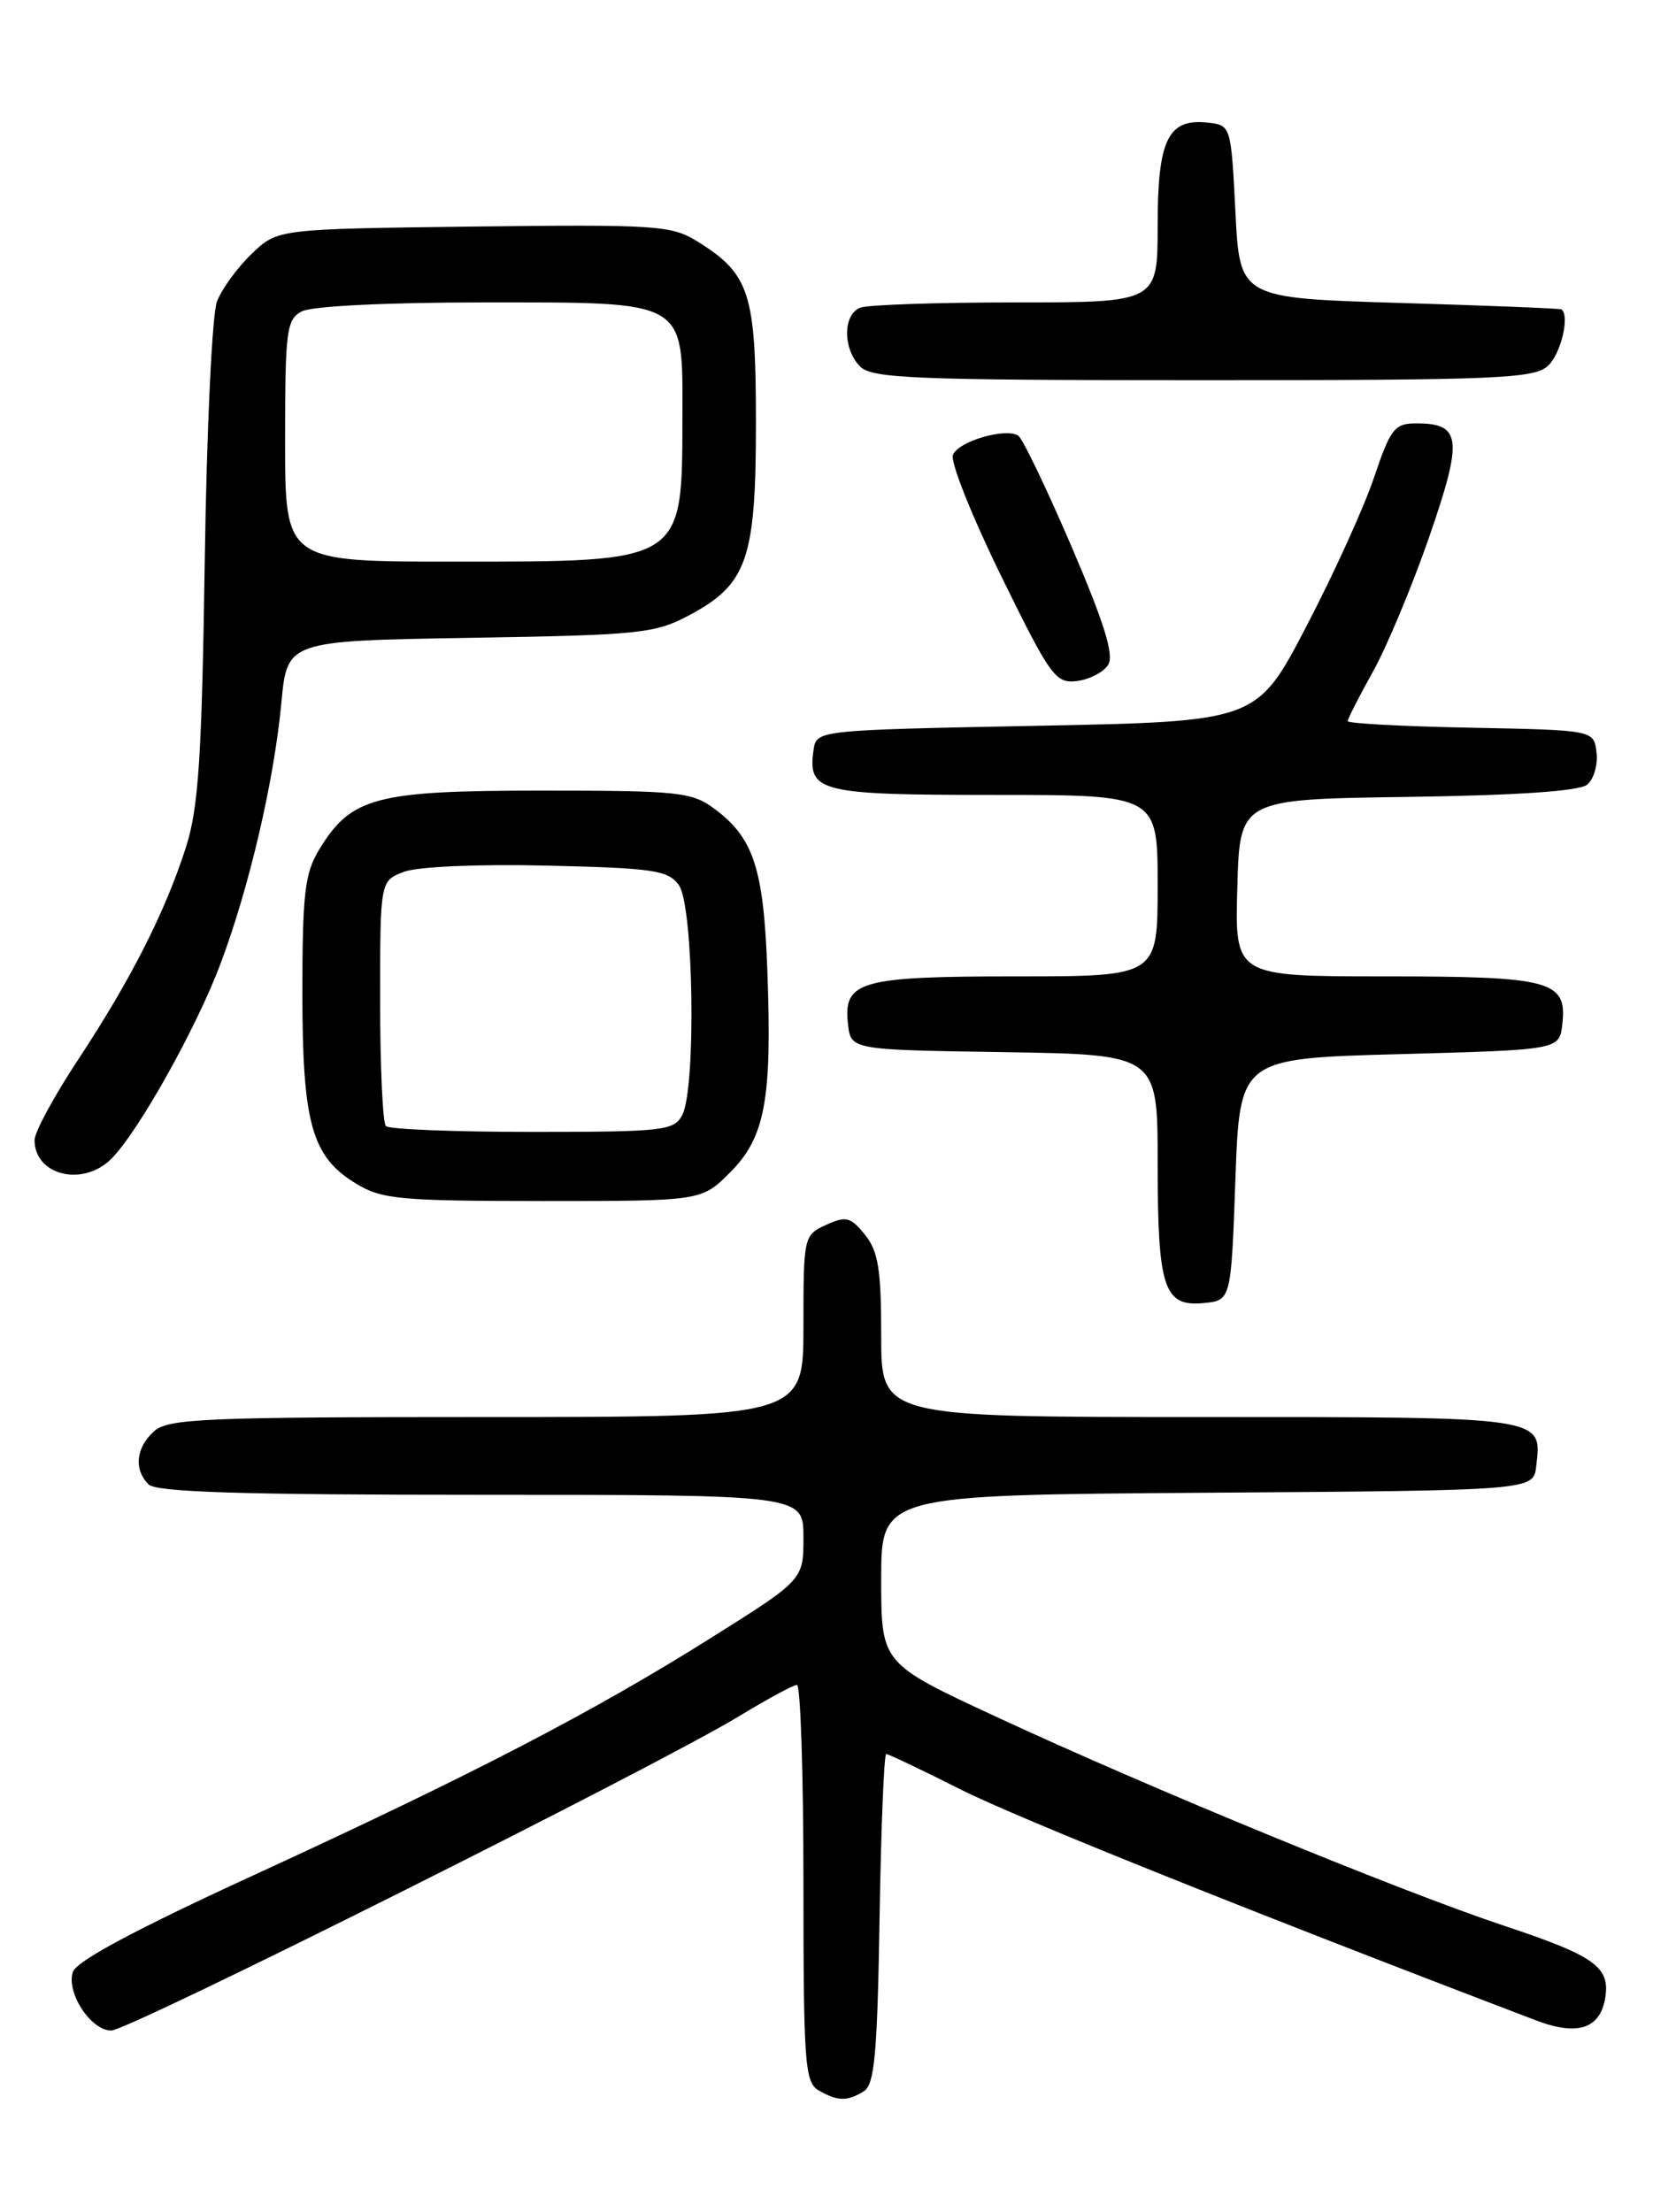 <?xml version="1.0" encoding="UTF-8" standalone="no"?>
<!DOCTYPE svg PUBLIC "-//W3C//DTD SVG 1.1//EN" "http://www.w3.org/Graphics/SVG/1.1/DTD/svg11.dtd" >
<svg xmlns="http://www.w3.org/2000/svg" xmlns:xlink="http://www.w3.org/1999/xlink" version="1.1" viewBox="0 0 194 256">
 <g >
 <path fill="currentColor"
d=" M 100.00 242.02 C 101.23 241.25 101.56 237.63 101.81 222.04 C 101.98 211.57 102.33 203.00 102.58 203.00 C 102.84 203.00 106.71 204.84 111.19 207.10 C 117.75 210.40 144.31 221.06 177.78 233.82 C 182.65 235.68 185.28 234.79 185.83 231.09 C 186.34 227.62 184.51 226.34 174.18 222.90 C 162.25 218.94 132.99 206.91 115.25 198.66 C 102.00 192.51 102.00 192.51 102.00 182.77 C 102.00 173.02 102.00 173.02 139.75 172.76 C 177.50 172.50 177.50 172.50 177.82 169.69 C 178.49 163.91 179.10 164.00 138.88 164.00 C 102.00 164.00 102.00 164.00 102.00 154.61 C 102.00 146.91 101.66 144.80 100.12 142.90 C 98.46 140.84 97.93 140.71 95.62 141.76 C 93.04 142.94 93.00 143.10 93.00 153.48 C 93.00 164.00 93.00 164.00 56.33 164.00 C 23.61 164.00 19.46 164.18 17.83 165.65 C 15.72 167.56 15.47 170.07 17.20 171.80 C 18.09 172.69 28.02 173.00 55.70 173.00 C 93.00 173.00 93.00 173.00 93.00 177.92 C 93.00 182.84 93.00 182.84 82.25 189.59 C 68.56 198.19 54.65 205.40 29.26 217.07 C 15.66 223.32 8.82 226.98 8.43 228.23 C 7.66 230.65 10.52 235.00 12.88 235.00 C 14.91 235.00 76.02 204.41 85.50 198.65 C 88.80 196.65 91.84 195.00 92.25 195.00 C 92.66 195.00 93.00 205.33 93.00 217.95 C 93.00 238.75 93.16 241.00 94.75 241.92 C 96.94 243.20 98.10 243.22 100.00 242.02 Z  M 143.00 136.50 C 143.50 122.50 143.50 122.50 162.00 122.00 C 180.50 121.50 180.50 121.50 180.84 118.55 C 181.41 113.49 179.58 113.00 160.27 113.00 C 142.93 113.00 142.93 113.00 143.22 102.75 C 143.50 92.50 143.50 92.50 162.92 92.23 C 175.63 92.05 182.82 91.56 183.72 90.81 C 184.48 90.19 184.97 88.51 184.80 87.09 C 184.50 84.50 184.50 84.50 170.25 84.22 C 162.41 84.07 156.00 83.73 156.00 83.46 C 156.00 83.19 157.32 80.61 158.92 77.73 C 160.53 74.86 163.46 67.83 165.44 62.12 C 169.36 50.78 169.16 49.00 163.96 49.00 C 161.42 49.00 160.97 49.58 159.05 55.25 C 157.90 58.69 154.37 66.45 151.21 72.50 C 145.48 83.50 145.48 83.50 119.99 84.00 C 94.50 84.50 94.50 84.50 94.17 86.81 C 93.48 91.67 94.81 92.00 115.12 92.00 C 134.00 92.00 134.00 92.00 134.00 102.50 C 134.00 113.00 134.00 113.00 117.69 113.00 C 99.49 113.00 97.59 113.54 98.16 118.55 C 98.50 121.50 98.50 121.50 116.25 121.77 C 134.00 122.05 134.00 122.05 134.00 134.59 C 134.00 149.10 134.71 151.25 139.32 150.81 C 142.50 150.50 142.50 150.50 143.00 136.50 Z  M 84.51 135.69 C 88.57 131.63 89.38 127.26 88.82 112.27 C 88.39 100.49 87.22 96.95 82.68 93.59 C 80.07 91.66 78.53 91.50 62.68 91.50 C 43.47 91.50 40.65 92.25 36.96 98.30 C 35.28 101.05 35.01 103.37 35.00 114.78 C 35.00 130.00 36.07 133.86 41.19 136.97 C 44.19 138.80 46.21 138.99 62.85 139.00 C 81.20 139.00 81.20 139.00 84.51 135.69 Z  M 12.89 134.11 C 16.00 131.00 22.74 118.97 25.52 111.55 C 28.86 102.66 31.71 90.45 32.57 81.33 C 33.24 74.17 33.24 74.17 54.37 73.82 C 73.99 73.50 75.80 73.32 79.73 71.23 C 86.50 67.63 87.50 64.75 87.50 48.95 C 87.50 33.91 86.78 31.69 80.70 27.93 C 77.72 26.08 75.94 25.97 54.81 26.22 C 32.13 26.50 32.13 26.50 29.14 29.37 C 27.49 30.94 25.69 33.42 25.12 34.87 C 24.55 36.33 23.92 49.72 23.70 65.00 C 23.36 87.64 22.98 93.47 21.54 98.00 C 19.16 105.46 15.19 113.31 9.10 122.55 C 6.29 126.80 4.00 131.02 4.00 131.94 C 4.00 136.04 9.60 137.40 12.89 134.11 Z  M 128.27 76.95 C 128.98 75.81 127.83 72.12 124.00 63.18 C 121.11 56.46 118.35 50.71 117.85 50.41 C 116.34 49.48 110.90 51.09 110.30 52.66 C 109.99 53.46 112.50 59.75 115.87 66.63 C 121.60 78.32 122.17 79.11 124.65 78.82 C 126.10 78.64 127.73 77.80 128.27 76.95 Z  M 179.17 42.35 C 180.66 40.99 181.73 36.57 180.75 35.81 C 180.61 35.70 172.18 35.36 162.00 35.06 C 143.50 34.50 143.50 34.50 143.00 24.50 C 142.50 14.60 142.47 14.50 139.88 14.20 C 135.21 13.66 134.00 16.11 134.00 26.07 C 134.00 35.00 134.00 35.00 117.58 35.00 C 108.55 35.00 100.45 35.27 99.58 35.61 C 97.55 36.39 97.54 40.40 99.57 42.43 C 100.95 43.80 105.94 44.00 139.24 44.00 C 173.29 44.00 177.54 43.82 179.17 42.35 Z  M 44.67 130.33 C 44.30 129.97 44.00 123.43 44.00 115.81 C 44.00 101.95 44.00 101.95 46.75 100.90 C 48.35 100.30 55.29 99.99 63.33 100.18 C 75.66 100.47 77.32 100.71 78.58 102.44 C 80.29 104.78 80.60 126.02 78.96 129.07 C 78.01 130.86 76.72 131.00 61.63 131.00 C 52.67 131.00 45.03 130.70 44.67 130.33 Z  M 33.00 51.04 C 33.00 38.25 33.16 36.98 34.93 36.04 C 36.07 35.43 44.70 35.00 55.93 35.00 C 79.71 35.00 79.01 34.59 78.99 48.25 C 78.96 65.20 79.27 65.00 52.55 65.00 C 33.00 65.00 33.00 65.00 33.00 51.04 Z "/>
</g>
</svg>